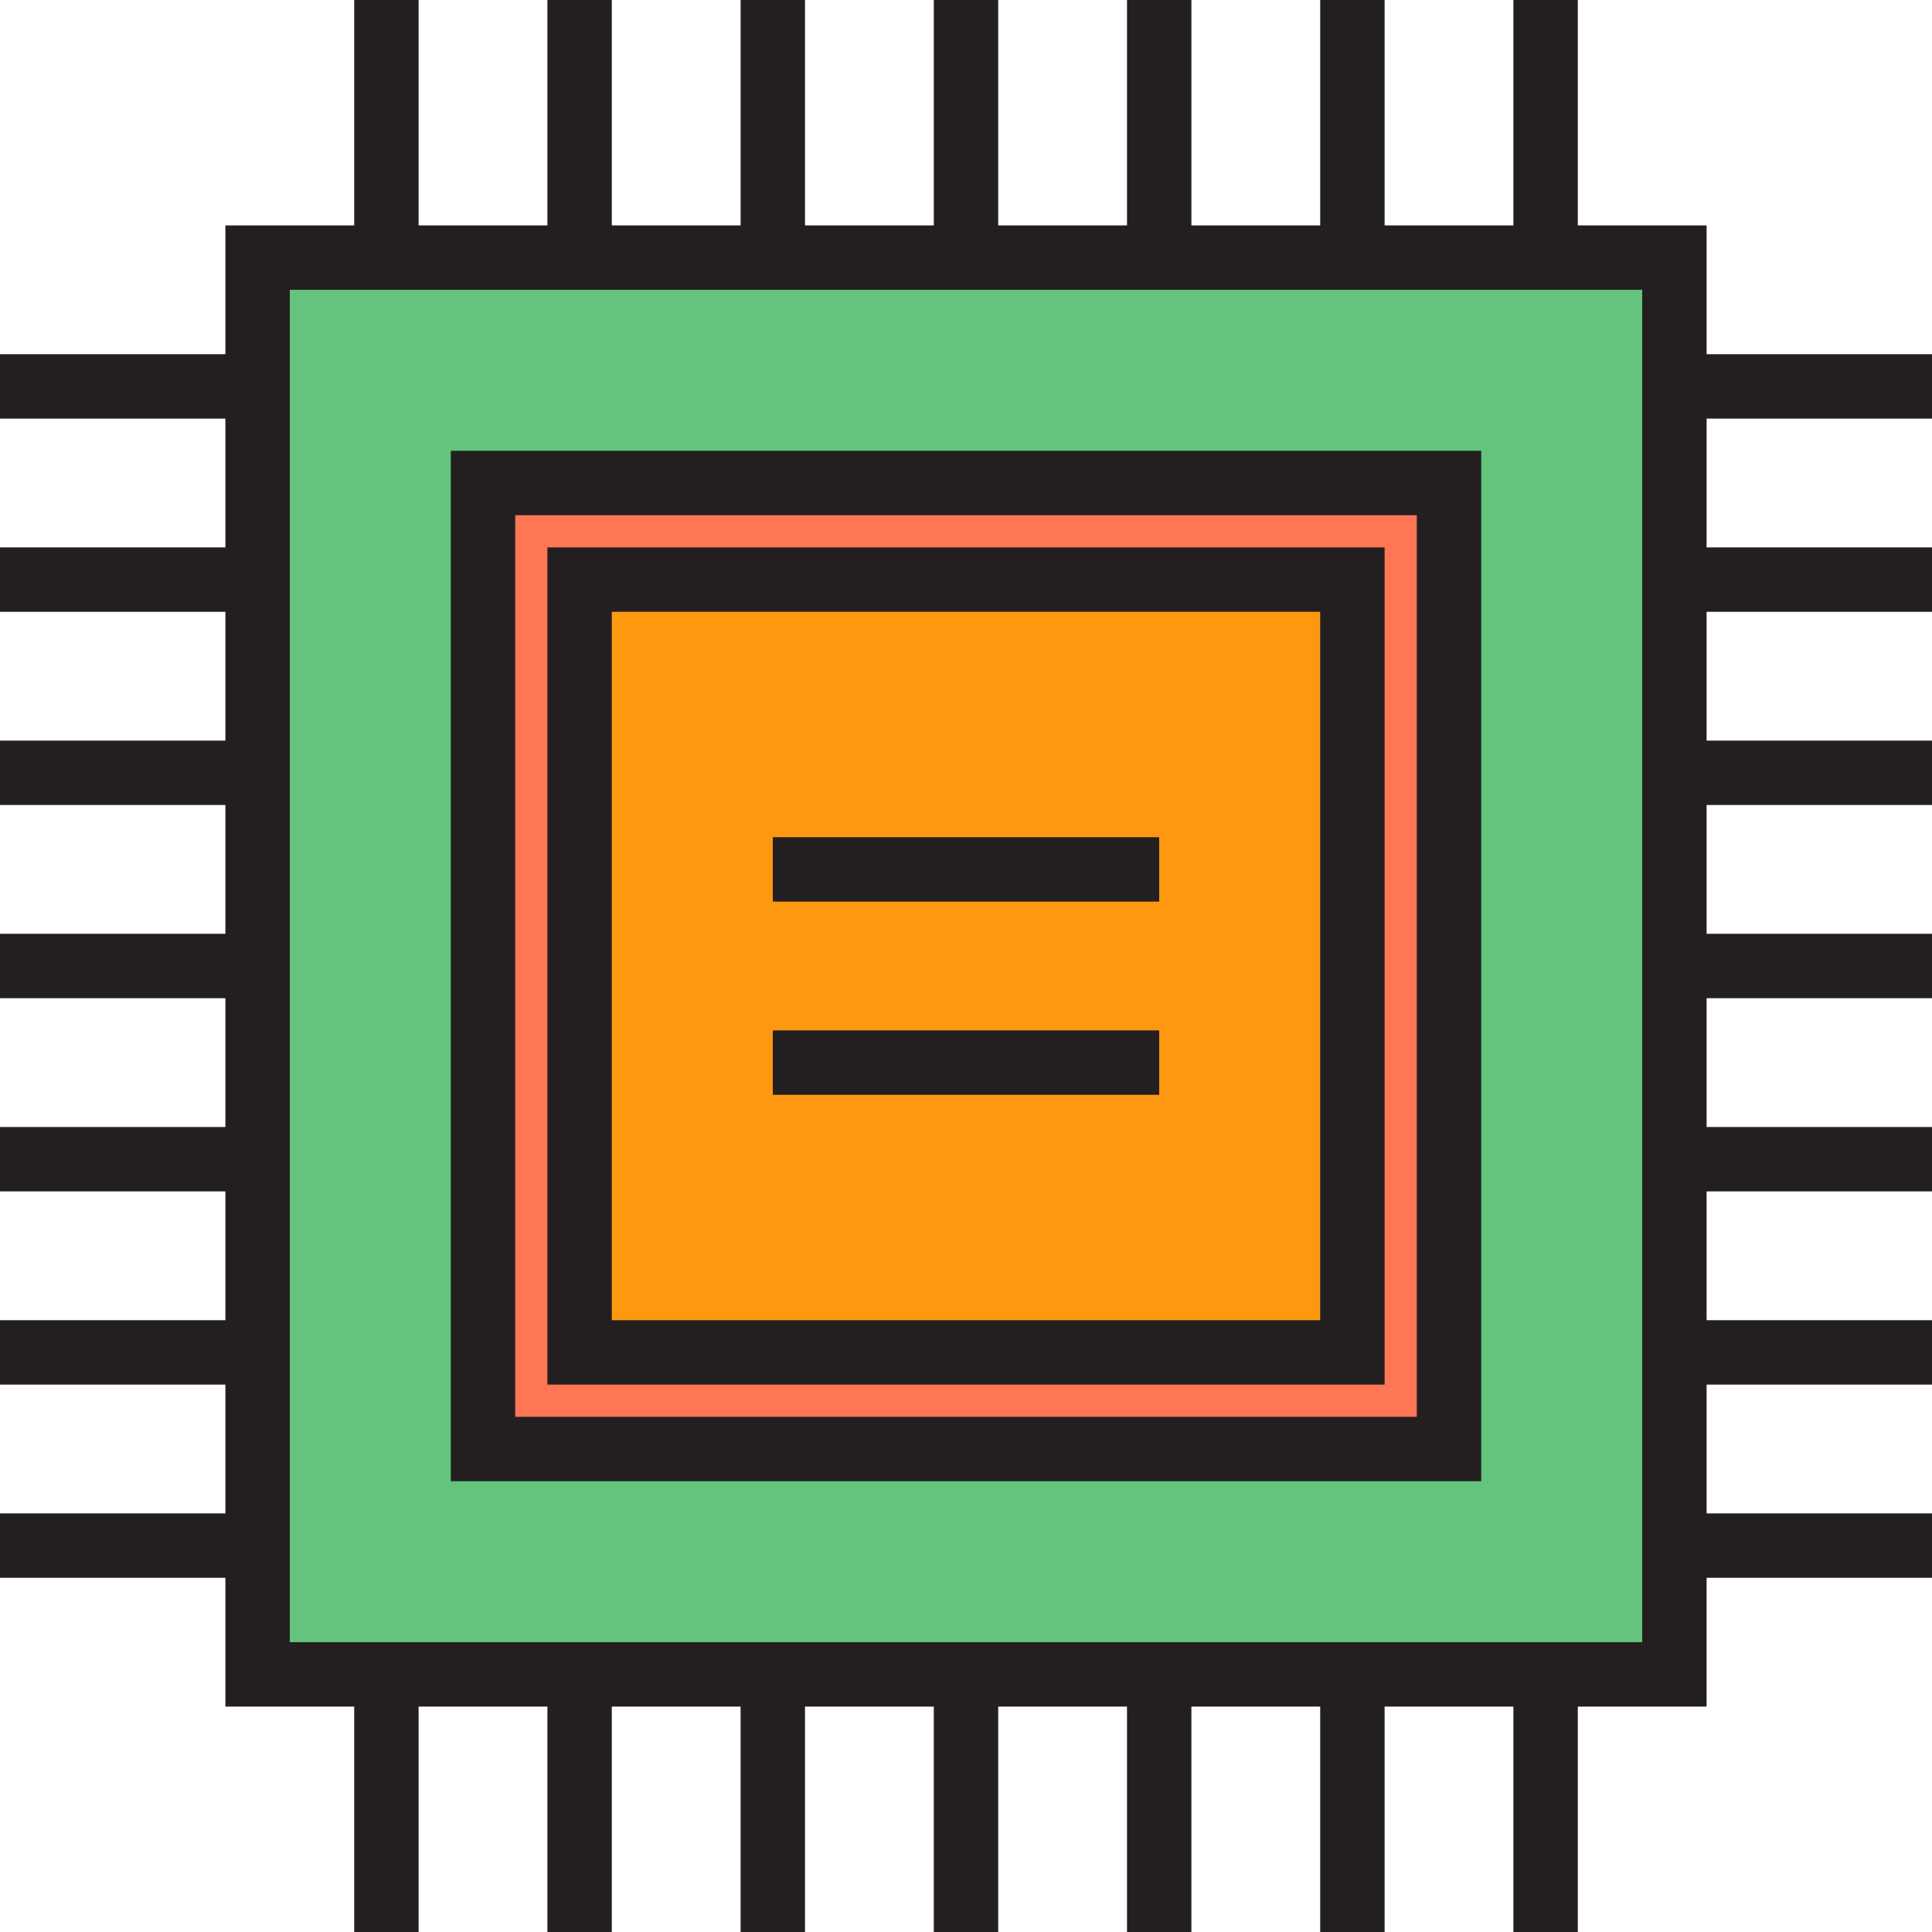 <?xml version="1.0" encoding="iso-8859-1"?>
<!-- Generator: Adobe Illustrator 19.0.0, SVG Export Plug-In . SVG Version: 6.00 Build 0)  -->
<svg version="1.1" id="Capa_1" xmlns="http://www.w3.org/2000/svg" xmlns:xlink="http://www.w3.org/1999/xlink" x="0px" y="0px"
	 viewBox="0 0 512 512" style="enable-background:new 0 0 512 512;" xml:space="preserve">
<path style="fill:#64C37D;" d="M443.733,68.267H68.267v375.467h375.467V68.267z M384,384H128V128h256V384z"/>
<path style="fill:#FF7754;" d="M128,384h256V128H128V384z M153.6,153.6h204.8v204.8H153.6V153.6z"/>
<path style="fill:#FF9811;" d="M358.4,153.6H153.6v204.8h204.8V153.6z"/>
<g>
	<path style="fill:#231F20;" d="M366.933,145.067H145.067v221.867h221.867V145.067z M349.867,349.867H162.133V162.133h187.733
		V349.867z"/>
	<path style="fill:#231F20;" d="M512,110.933V93.867h-59.733V59.733h-34.133V0h-17.067v59.733h-34.133V0h-17.067v59.733h-34.133V0
		h-17.067v59.733h-34.133V0h-17.067v59.733h-34.133V0h-17.067v59.733h-34.133V0h-17.067v59.733h-34.133V0H93.867v59.733H59.733
		v34.133H0v17.067h59.733v34.133H0v17.067h59.733v34.133H0v17.067h59.733v34.133H0v17.067h59.733v34.133H0v17.067h59.733v34.133H0
		v17.067h59.733v34.133H0v17.067h59.733v34.133h34.133V512h17.067v-59.733h34.133V512h17.067v-59.733h34.133V512h17.067v-59.733
		h34.133V512h17.067v-59.733h34.133V512h17.067v-59.733h34.133V512h17.067v-59.733h34.133V512h17.067v-59.733h34.133v-34.133H512
		v-17.067h-59.733v-34.133H512v-17.067h-59.733v-34.133H512v-17.067h-59.733v-34.133H512v-17.067h-59.733v-34.133H512v-17.067
		h-59.733v-34.133H512v-17.067h-59.733v-34.133H512z M435.2,435.2H76.8V76.8h358.4V435.2z"/>
	<path style="fill:#231F20;" d="M392.533,119.467H119.467v273.067h273.067V119.467z M375.467,375.467H136.533V136.533h238.933
		V375.467z"/>
	<rect x="204.8" y="273.067" style="fill:#231F20;" width="102.4" height="17.067"/>
	<rect x="204.8" y="221.867" style="fill:#231F20;" width="102.4" height="17.067"/>
</g>
<g>
</g>
<g>
</g>
<g>
</g>
<g>
</g>
<g>
</g>
<g>
</g>
<g>
</g>
<g>
</g>
<g>
</g>
<g>
</g>
<g>
</g>
<g>
</g>
<g>
</g>
<g>
</g>
<g>
</g>
</svg>
